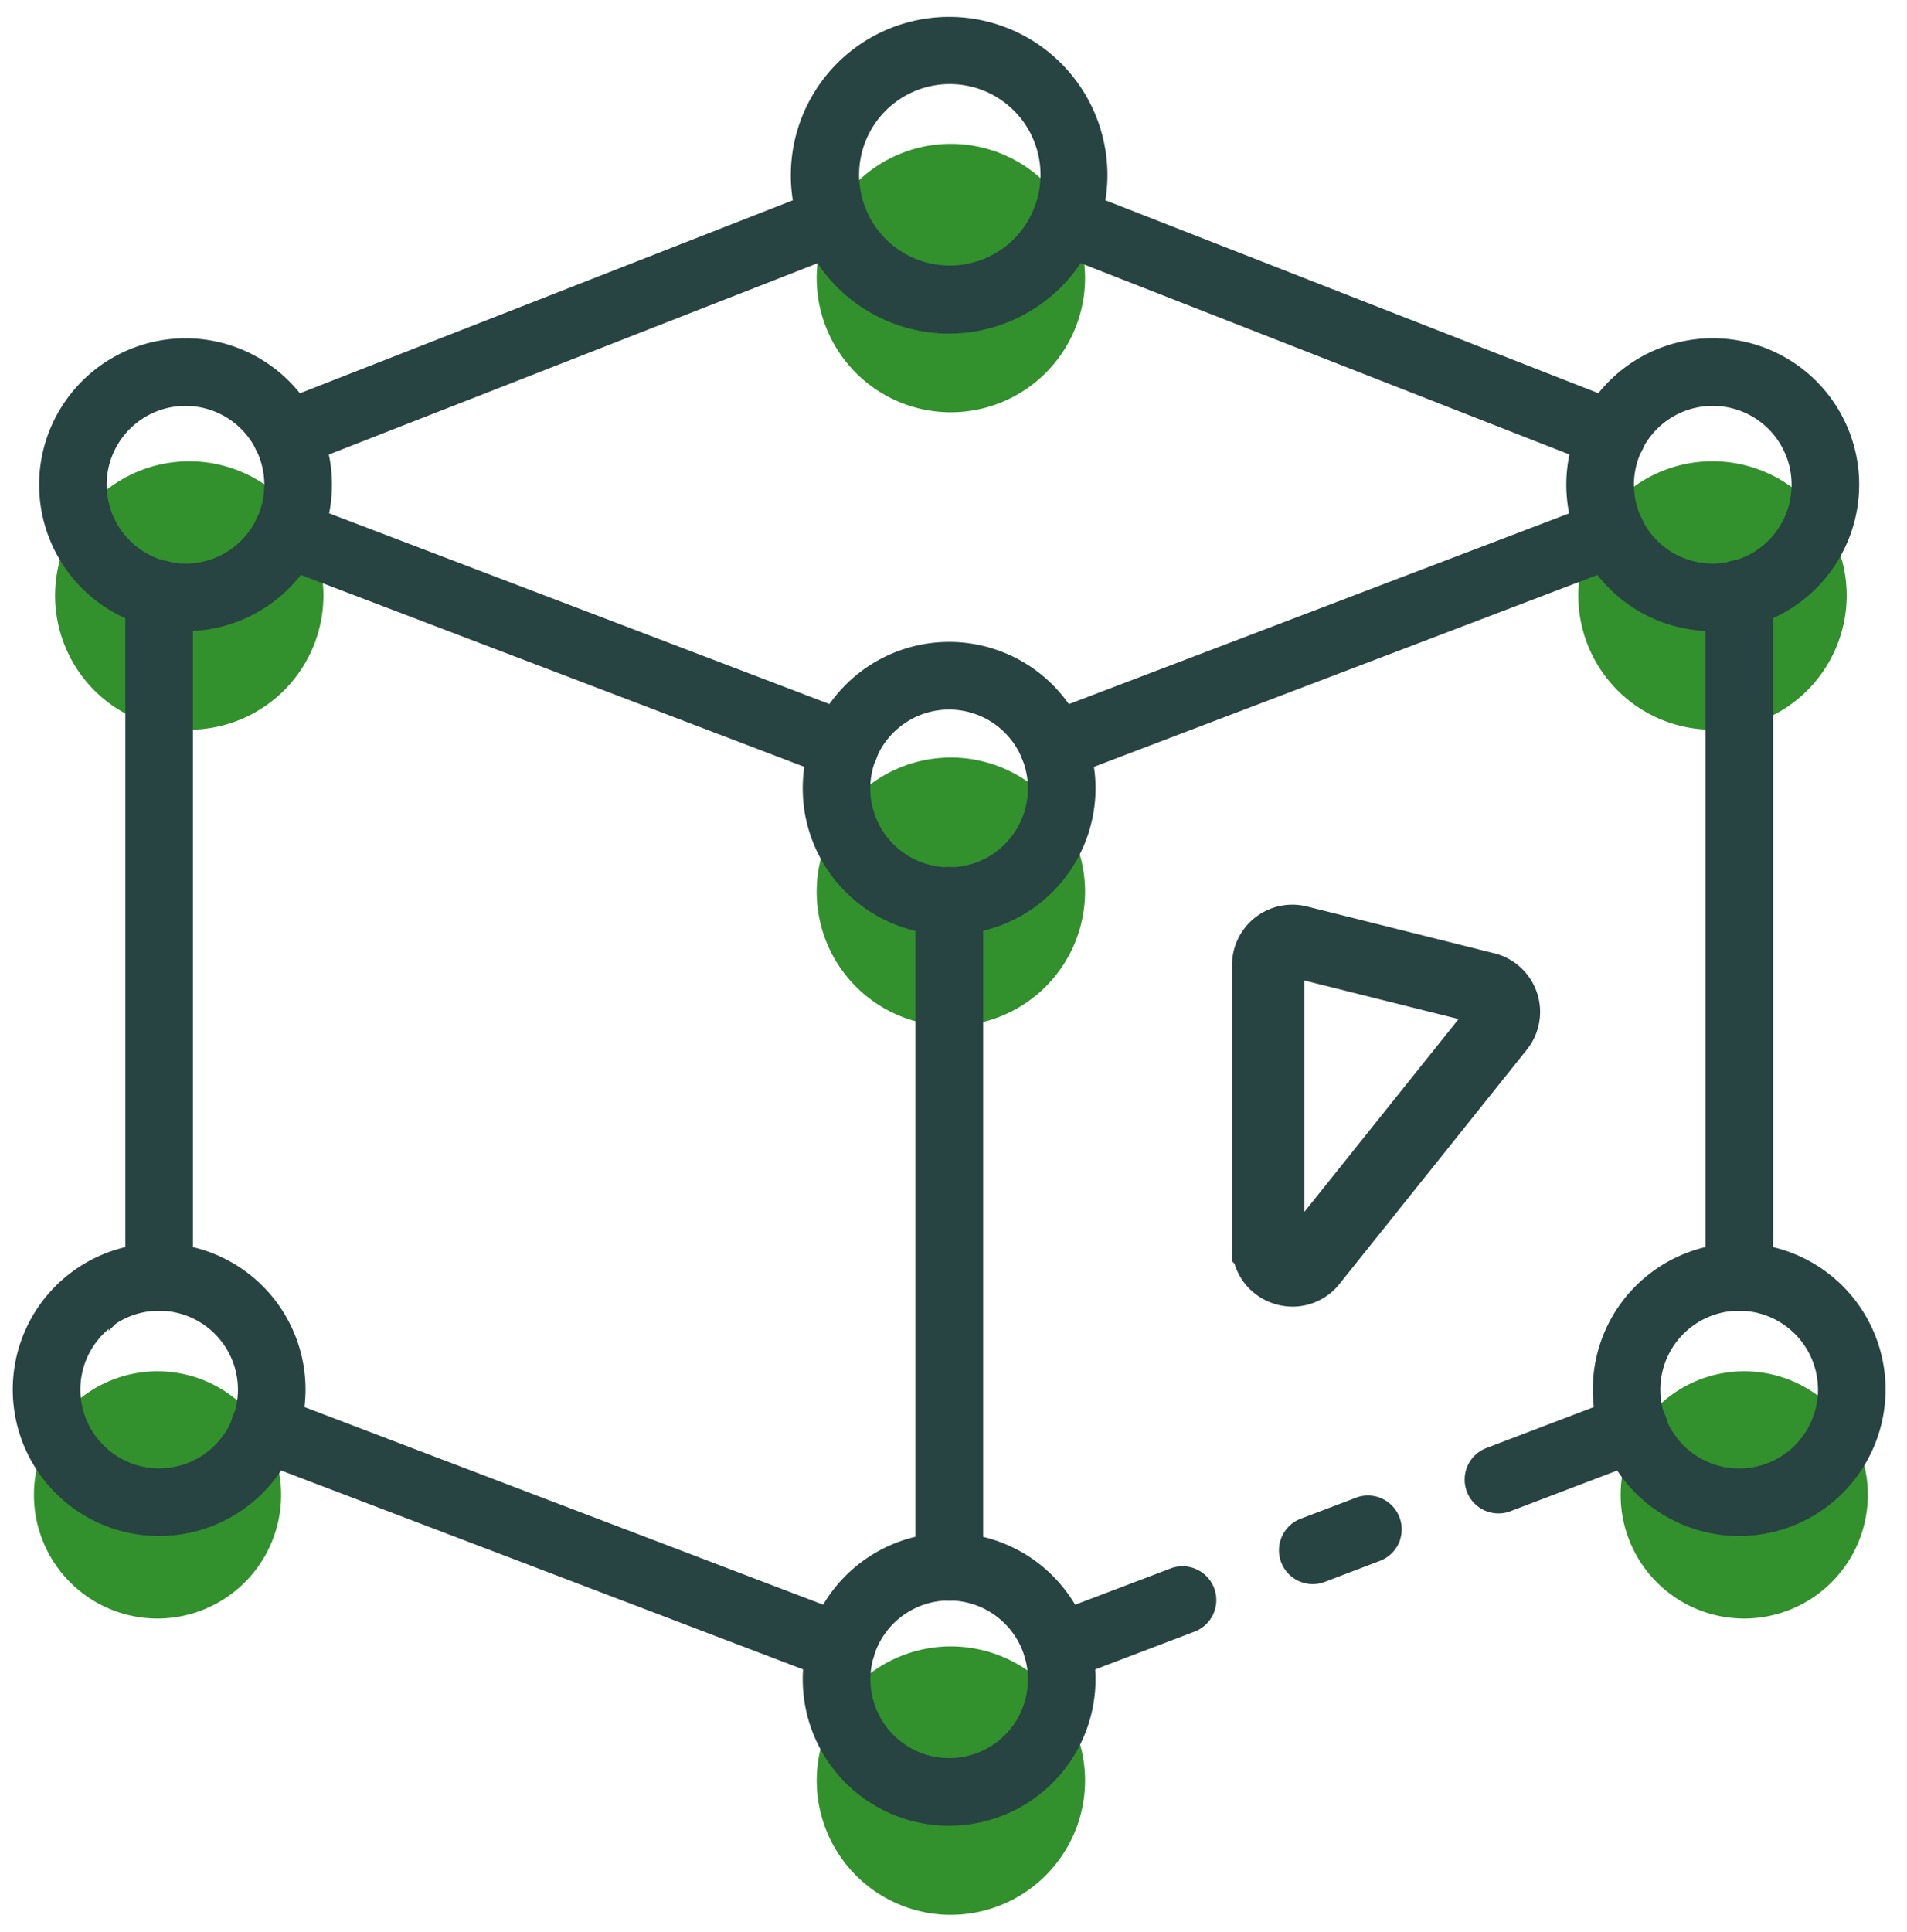 <svg width="79" height="80" fill="none" xmlns="http://www.w3.org/2000/svg"><path d="M39.393 16.925h0a5.417 5.417 0 005.407-5.408v0a5.409 5.409 0 10-5.407 5.408zM7.842 30.071h0a5.417 5.417 0 005.407-5.408v0a5.408 5.408 0 10-5.407 5.408zm31.551 12.27h0a5.418 5.418 0 005.407-5.408v0a5.409 5.409 0 10-5.407 5.408zm0 36.809h0a5.417 5.417 0 005.407-5.408v0a5.408 5.408 0 10-5.407 5.408zM6.527 66.88h0a4.979 4.979 0 004.97-4.97v0a4.97 4.97 0 10-4.97 4.97zm65.73 0h0a4.979 4.979 0 004.97-4.97v0a4.97 4.97 0 10-4.97 4.97zm-1.314-36.809h0a5.417 5.417 0 005.408-5.408v0a5.409 5.409 0 10-5.408 5.408z" fill="#32902D" stroke="#32902D" stroke-width=".3"/><path d="M71.17 53.768a1.25 1.25 0 002.133-.884V24.591a1.25 1.25 0 10-2.5 0v28.293c0 .332.132.65.366.884zM43.642 32.15h0a1.25 1.25 0 01-.447-2.418l.447 2.419zm0 0c.152 0 .302-.028.444-.082h0l23.115-8.808h0a1.25 1.25 0 10-.89-2.337l-23.116 8.81.447 2.418zm-5.205 33.615a1.25 1.25 0 002.133-.883V37.315a1.25 1.25 0 00-2.5 0v27.567c0 .33.132.649.367.883zm15.95-.312h0c.152-.001.302-.029.444-.083h0l2.252-.858a1.25 1.25 0 00.718-.651l-.136-.064.136.064a1.253 1.253 0 00-.636-1.674 1.25 1.25 0 00-.97-.01l-2.252.856s0 0 0 0a1.25 1.25 0 00.444 2.42zm-10.59 4.034h0a1.25 1.25 0 01-1.09-1.863l.128.072-.127-.072a1.25 1.25 0 01.645-.555l.444 2.418zm0 0c.152 0 .302-.027.444-.08h0l5.145-1.958a1.25 1.25 0 10-.888-2.335l-5.145 1.955.444 2.418zm18.278-6.961c.152 0 .303-.028.446-.082 0 0 0 0 0 0l5.597-2.133h0a1.25 1.25 0 10-.89-2.336s0 0 0 0l-5.598 2.133s0 0 0 0a1.25 1.25 0 00.445 2.418zm0 0s0 0 0 0v-.15.15s0 0 0 0z" fill="#274342" stroke="#274342" stroke-width=".3"/><path d="M38.437 65.765a1.25 1.25 0 002.133-.883V37.315a1.25 1.25 0 00-2.5 0v27.567c0 .33.132.649.367.883zM35 32.15h0c-.152 0-.303-.028-.445-.082h0l-23.11-8.808h0a1.25 1.25 0 11.89-2.337s0 0 0 0l23.115 8.81L35 32.15zm0 0h.004m-.004 0h.004m0 0a1.25 1.25 0 00.447-2.418l-.447 2.419zm-.16 37.338a1.25 1.25 0 00.445-2.419l-23.875-9.094s0 0 0 0a1.25 1.25 0 10-.89 2.336h0l23.875 9.095h0c.143.054.293.081.445.082zm0 0v-.15m0 .15s0 0 0 0v-.15m0 0c-.133 0-.266-.025-.392-.072l.784-2.056a1.099 1.099 0 01-.391 2.128zM7.842 24.59h0v28.296a1.25 1.25 0 01-2.5 0V24.61h.15l2.35-.022zm0 0a1.24 1.24 0 00-1.251-1.24l1.251 1.24zm4.02-5.33a1.25 1.25 0 01-.455-2.414s0 0 0 0l22.66-8.868a1.25 1.25 0 11.908 2.329l-22.652 8.866s0 0 0 0a1.25 1.25 0 01-.461.088zm0 0s0 0 0 0v-.15.15s0 0 0 0zm54.918 0h0c-.157 0-.311-.03-.457-.087l-22.658-8.867s0 0 0 0a1.25 1.25 0 01.91-2.328h0l22.663 8.868-.458 2.414zm0 0h.003m-.003 0l.458-2.414a1.25 1.25 0 01-.455 2.414m0 0v-.15.15h0z" fill="#274342" stroke="#274342" stroke-width=".3"/><path d="M39.32 13.665h0a6.419 6.419 0 006.407-6.407v0a6.408 6.408 0 10-6.406 6.407zm-2.17-9.657a3.908 3.908 0 114.34 6.5 3.908 3.908 0 01-4.34-6.5zM7.687 25.989h0a5.92 5.92 0 005.915-5.914v0a5.915 5.915 0 10-5.915 5.914zm-1.898-8.754a3.415 3.415 0 011.898-.575h0a3.418 3.418 0 012.84 5.312 3.416 3.416 0 11-4.738-4.737zm6.718 40.312v0a5.914 5.914 0 10-5.914 5.914h0a5.92 5.92 0 005.914-5.913zm-7.81-2.838a3.414 3.414 0 011.814-.575h.082a3.419 3.419 0 013.415 3.414 3.414 3.414 0 11-5.311-2.84zm66.257-28.72h0a5.921 5.921 0 005.914-5.914v0a5.916 5.916 0 10-5.914 5.914zm-1.898-8.754a3.415 3.415 0 113.794 5.68 3.415 3.415 0 01-3.794-5.68zm8.905 40.314v0a5.914 5.914 0 10-5.914 5.912h0a5.92 5.92 0 005.914-5.912zm-7.81-2.84a3.414 3.414 0 011.814-.575h.082a3.419 3.419 0 013.415 3.415 3.415 3.415 0 11-5.311-2.84zM39.32 75.461h0a5.92 5.92 0 005.914-5.913v0a5.915 5.915 0 10-5.913 5.913zm-1.897-8.754a3.415 3.415 0 011.897-.575h0a3.418 3.418 0 012.84 5.313 3.415 3.415 0 11-4.737-4.738zm1.897-28.143h0a5.921 5.921 0 005.914-5.914v0a5.915 5.915 0 10-5.913 5.914zm-1.897-8.754a3.415 3.415 0 011.897-.575h0a3.418 3.418 0 012.84 5.312 3.416 3.416 0 11-4.737-4.737z" fill="#274342" stroke="#274342" stroke-width=".3"/><path d="M52.538 51.61V39.966a1 1 0 011.242-.97l7.763 1.94a1 1 0 01.538 1.596l-7.762 9.703c-.59.738-1.781.32-1.781-.625z" stroke="#274342" stroke-width="3"/></svg>